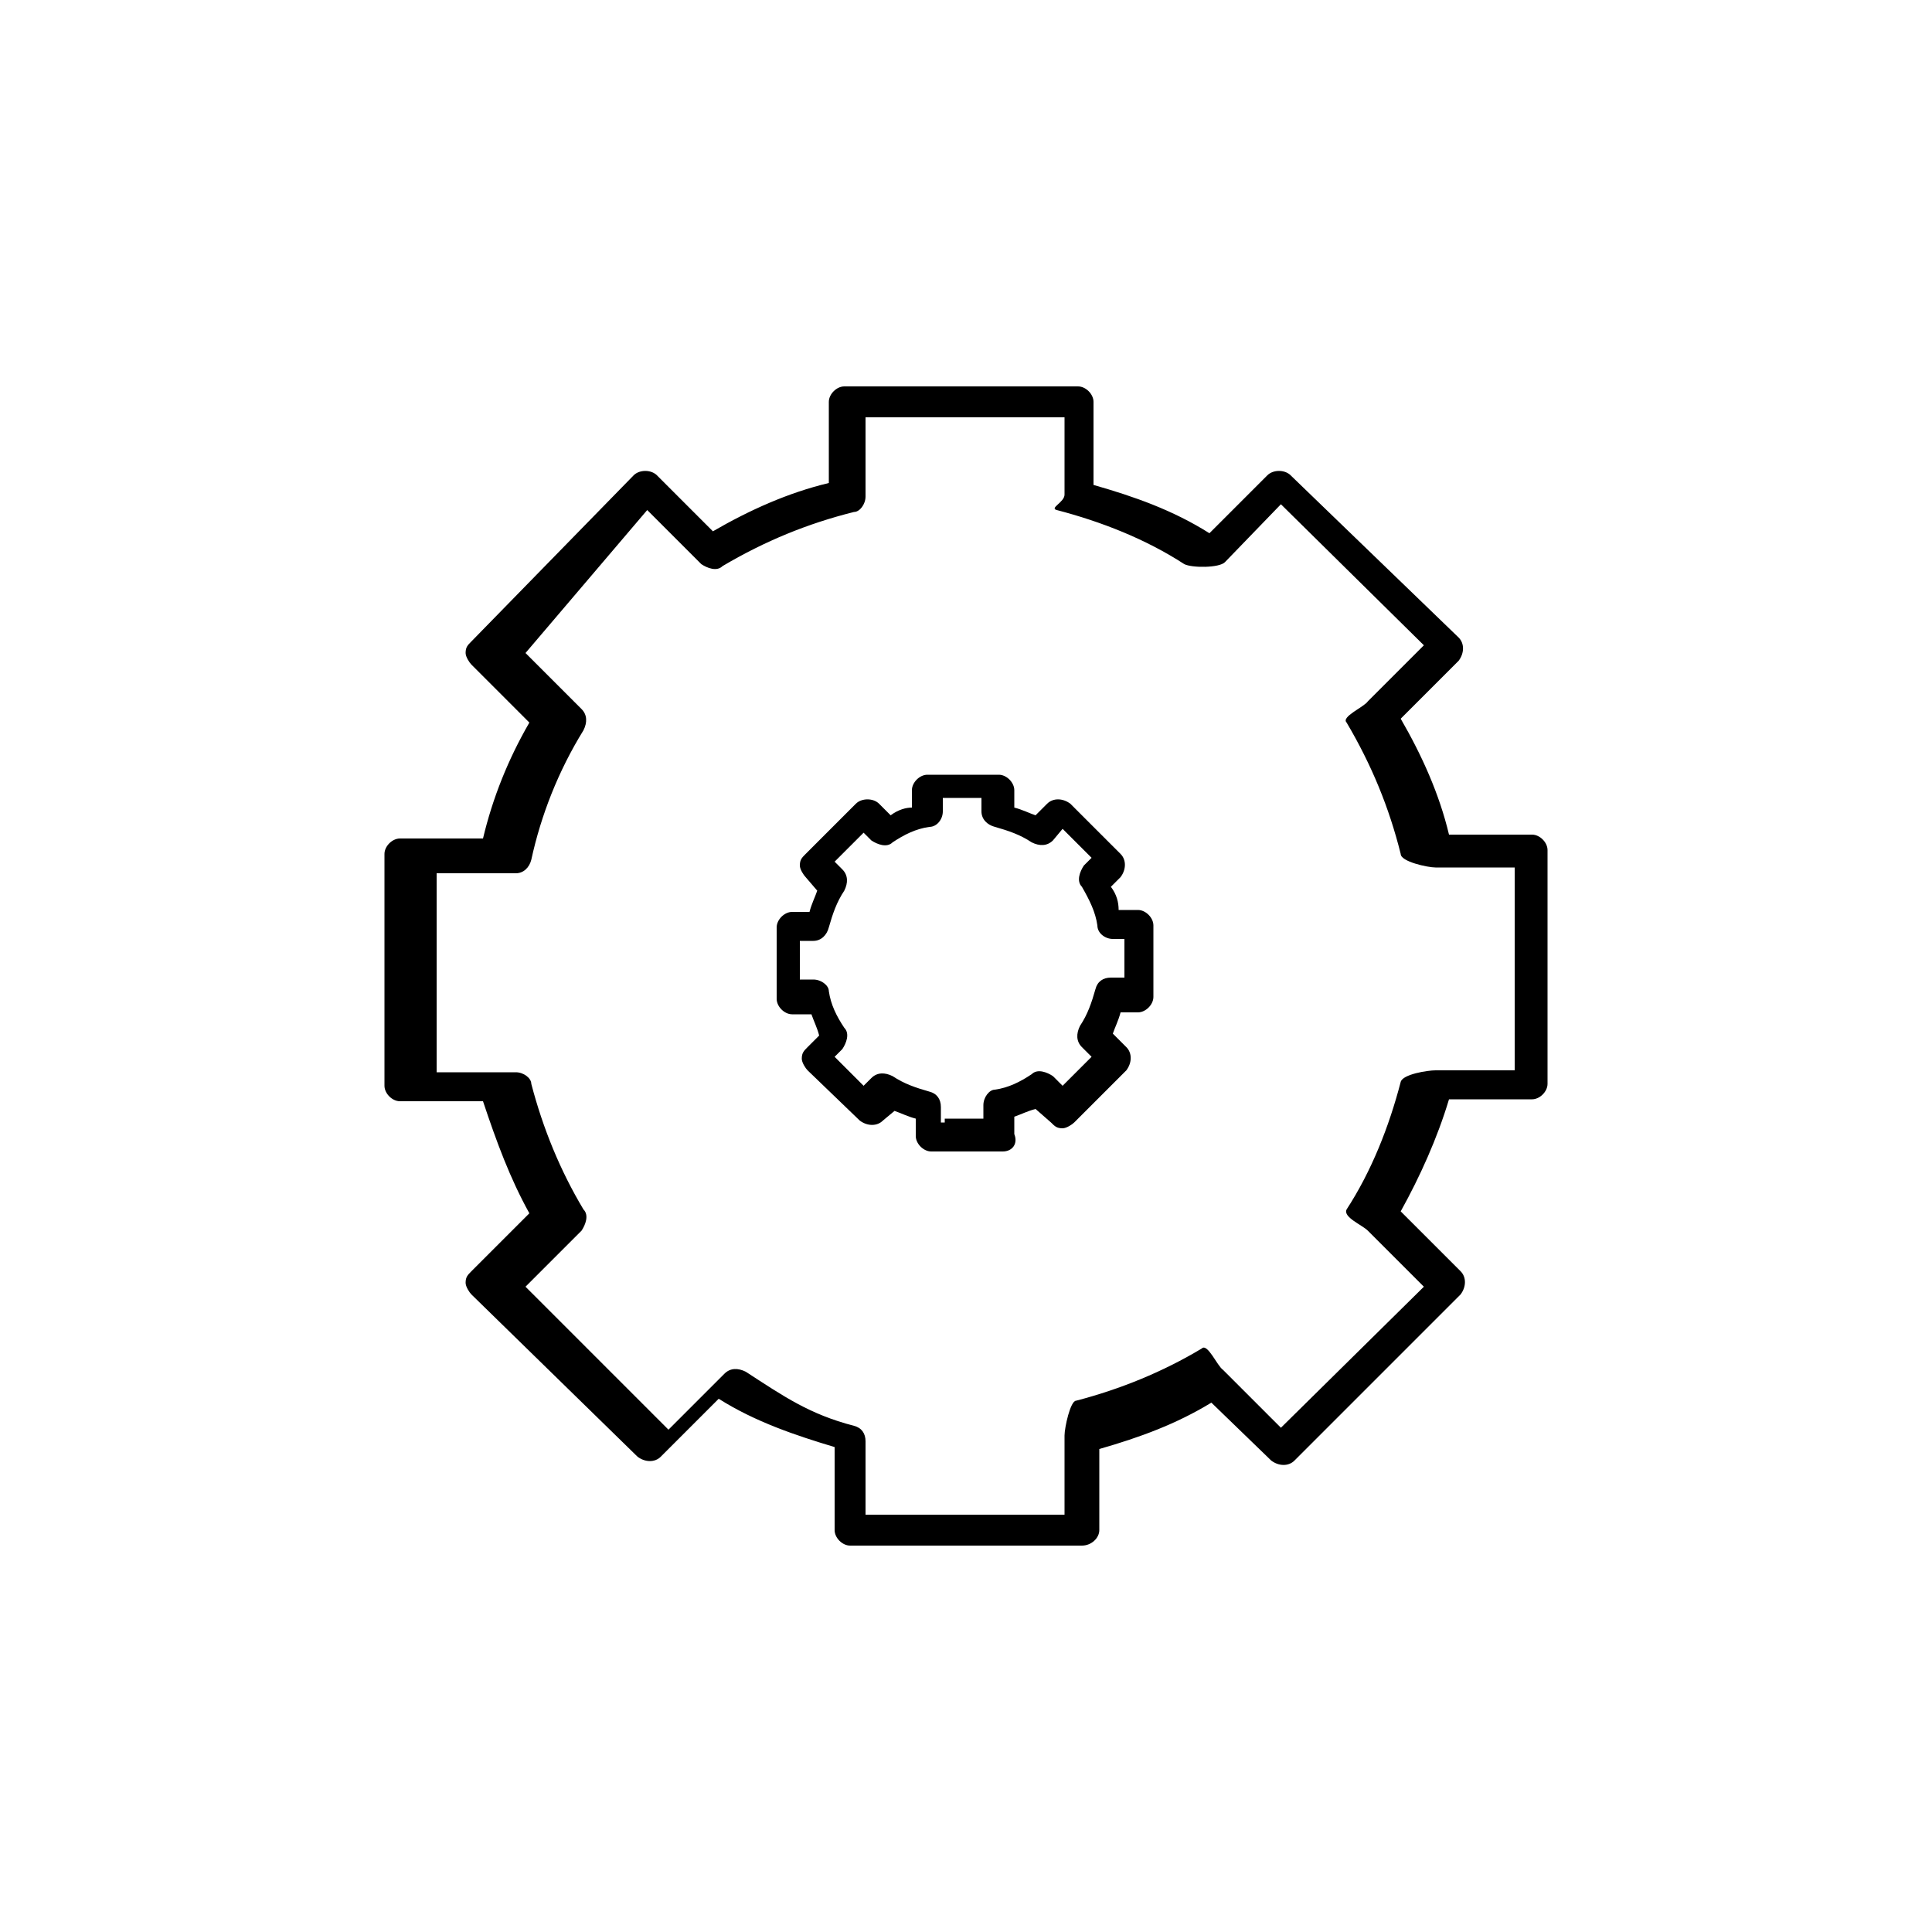 <?xml version="1.0" encoding="utf-8"?>
<!-- Generator: Adobe Illustrator 20.0.0, SVG Export Plug-In . SVG Version: 6.00 Build 0)  -->
<svg version="1.1" id="Layer_1" xmlns="http://www.w3.org/2000/svg" xmlns:xlink="http://www.w3.org/1999/xlink" x="0px" y="0px"
	 viewBox="0 0 100 100" style="enable-background:new 0 0 100 100;" xml:space="preserve">
<g>
	<path d="M56,80H44c-0.4,0-0.8-0.4-0.8-0.8v-4.3c-2-0.6-4.1-1.3-6-2.5l-3,3c-0.3,0.3-0.8,0.3-1.2,0L24.4,67
		c-0.1-0.1-0.3-0.4-0.3-0.6c0-0.3,0.1-0.4,0.3-0.6l3-3c-1-1.8-1.7-3.7-2.4-5.8h-4.3c-0.4,0-0.8-0.4-0.8-0.8v-12
		c0-0.4,0.4-0.8,0.8-0.8H25c0.5-2.1,1.3-4.1,2.4-6l-3-3c-0.1-0.1-0.3-0.4-0.3-0.6c0-0.3,0.1-0.4,0.3-0.6l8.4-8.6
		c0.3-0.3,0.9-0.3,1.2,0l2.9,2.9c1.9-1.1,3.9-2,6-2.5v-4.2c0-0.4,0.4-0.8,0.8-0.8h12.1c0.4,0,0.8,0.4,0.8,0.8v4.3
		c2.1,0.6,4.1,1.3,6,2.5l3-3c0.3-0.3,0.9-0.3,1.2,0l8.7,8.4c0.3,0.3,0.3,0.8,0,1.2l-3,3c1.1,1.9,2,3.9,2.5,6h4.3
		c0.4,0,0.8,0.4,0.8,0.8v12.1c0,0.4-0.4,0.8-0.8,0.8H75c-0.6,2-1.5,4-2.5,5.8l3.1,3.1c0.3,0.3,0.3,0.8,0,1.2L67,75.6
		c-0.3,0.3-0.8,0.3-1.2,0l-3.1-3c-1.8,1.1-3.7,1.8-5.8,2.4v4.2C56.9,79.6,56.5,80,56,80z M44.8,78.4h10.3v-4.1
		c0-0.4,0.3-1.8,0.6-1.8c2.3-0.6,4.5-1.5,6.5-2.7c0.3-0.3,0.8,0.9,1.1,1.1l3,3l7.4-7.3l-2.9-2.9c-0.3-0.3-1.3-0.7-1.1-1.1
		c1.3-2,2.2-4.3,2.8-6.6c0.1-0.4,1.4-0.6,1.8-0.6h4.1V44.9h-4.1c-0.4,0-1.8-0.3-1.8-0.7c-0.6-2.4-1.5-4.6-2.8-6.8
		c-0.3-0.3,0.9-0.8,1.1-1.1l2.9-2.9l-7.4-7.3l-2.9,3c-0.3,0.3-1.7,0.3-2.1,0.1c-2-1.3-4.3-2.2-6.6-2.8c-0.4-0.1,0.4-0.4,0.4-0.8v-4
		H44.8v4.1c0,0.4-0.3,0.8-0.6,0.8c-2.4,0.6-4.6,1.5-6.8,2.8c-0.3,0.3-0.8,0.1-1.1-0.1l-2.8-2.8l-6.3,7.4l2.9,2.9
		c0.3,0.3,0.3,0.7,0.1,1.1c-1.3,2.1-2.2,4.4-2.7,6.7c-0.1,0.4-0.4,0.7-0.8,0.7h-4.1v10.3h4.1c0.4,0,0.8,0.3,0.8,0.6
		c0.6,2.3,1.5,4.5,2.7,6.5c0.3,0.3,0.1,0.8-0.1,1.1l-2.9,2.9l7.4,7.4l2.9-2.9c0.3-0.3,0.7-0.3,1.1-0.1c2,1.3,3.3,2.2,5.6,2.8
		c0.4,0.1,0.6,0.4,0.6,0.8C44.8,74.4,44.8,78.4,44.8,78.4z"/>
</g>
<g>
	<path d="M51.9,59.6h-3.7c-0.4,0-0.8-0.4-0.8-0.8v-0.9c-0.4-0.1-0.8-0.3-1.1-0.4L45.7,58c-0.3,0.3-0.8,0.3-1.2,0l-2.7-2.6
		c-0.1-0.1-0.3-0.4-0.3-0.6c0-0.3,0.1-0.4,0.3-0.6l0.6-0.6c-0.1-0.4-0.3-0.8-0.4-1.1h-1c-0.4,0-0.8-0.4-0.8-0.8V48
		c0-0.4,0.4-0.8,0.8-0.8h0.9c0.1-0.4,0.3-0.8,0.4-1.1l-0.6-0.7c-0.1-0.1-0.3-0.4-0.3-0.6c0-0.3,0.1-0.4,0.3-0.6l2.6-2.6
		c0.3-0.3,0.9-0.3,1.2,0l0.6,0.6c0.4-0.3,0.8-0.4,1.1-0.4v-0.9c0-0.4,0.4-0.8,0.8-0.8h3.7c0.4,0,0.8,0.4,0.8,0.8v0.9
		c0.4,0.1,0.8,0.3,1.1,0.4l0.6-0.6c0.3-0.3,0.8-0.3,1.2,0l2.6,2.6c0.3,0.3,0.3,0.8,0,1.2l-0.5,0.5c0.3,0.4,0.4,0.8,0.4,1.2h1
		c0.4,0,0.8,0.4,0.8,0.8v3.7c0,0.4-0.4,0.8-0.8,0.8H58c-0.1,0.4-0.3,0.8-0.4,1.1l0.7,0.7c0.3,0.3,0.3,0.8,0,1.2l-2.7,2.7
		c-0.1,0.1-0.4,0.3-0.6,0.3l0,0c-0.3,0-0.4-0.1-0.6-0.3l-0.8-0.7c-0.4,0.1-0.8,0.3-1.1,0.4v0.9C52.7,59.2,52.4,59.6,51.9,59.6z
		 M48.9,57.9h2v-0.7c0-0.4,0.3-0.8,0.6-0.8c0.7-0.1,1.3-0.4,1.9-0.8c0.3-0.3,0.8-0.1,1.1,0.1l0.5,0.5l1.5-1.5L56,54.2
		c-0.3-0.3-0.3-0.7-0.1-1.1c0.4-0.6,0.6-1.2,0.8-1.9c0.1-0.4,0.4-0.6,0.8-0.6h0.7v-2h-0.6c-0.4,0-0.8-0.3-0.8-0.7
		c-0.1-0.7-0.4-1.3-0.8-2c-0.3-0.3-0.1-0.8,0.1-1.1l0.4-0.4L55,42.9l-0.5,0.6c-0.3,0.3-0.7,0.3-1.1,0.1c-0.6-0.4-1.2-0.6-1.9-0.8
		c-0.4-0.1-0.7-0.4-0.7-0.8v-0.7h-2V42c0,0.4-0.3,0.8-0.7,0.8c-0.7,0.1-1.3,0.4-1.9,0.8c-0.3,0.3-0.8,0.1-1.1-0.1l-0.4-0.4l-1.5,1.5
		l0.4,0.4c0.3,0.3,0.3,0.7,0.1,1.1c-0.4,0.6-0.6,1.2-0.8,1.9c-0.1,0.4-0.4,0.7-0.8,0.7h-0.7v2h0.7c0.4,0,0.8,0.3,0.8,0.6
		c0.1,0.7,0.4,1.3,0.8,1.9c0.3,0.3,0.1,0.8-0.1,1.1l-0.4,0.4l1.5,1.5l0.4-0.4c0.3-0.3,0.7-0.3,1.1-0.1c0.6,0.4,1.2,0.6,1.9,0.8
		c0.4,0.1,0.6,0.4,0.6,0.8v0.8h0.2V57.9z"/>
</g>
</svg>
